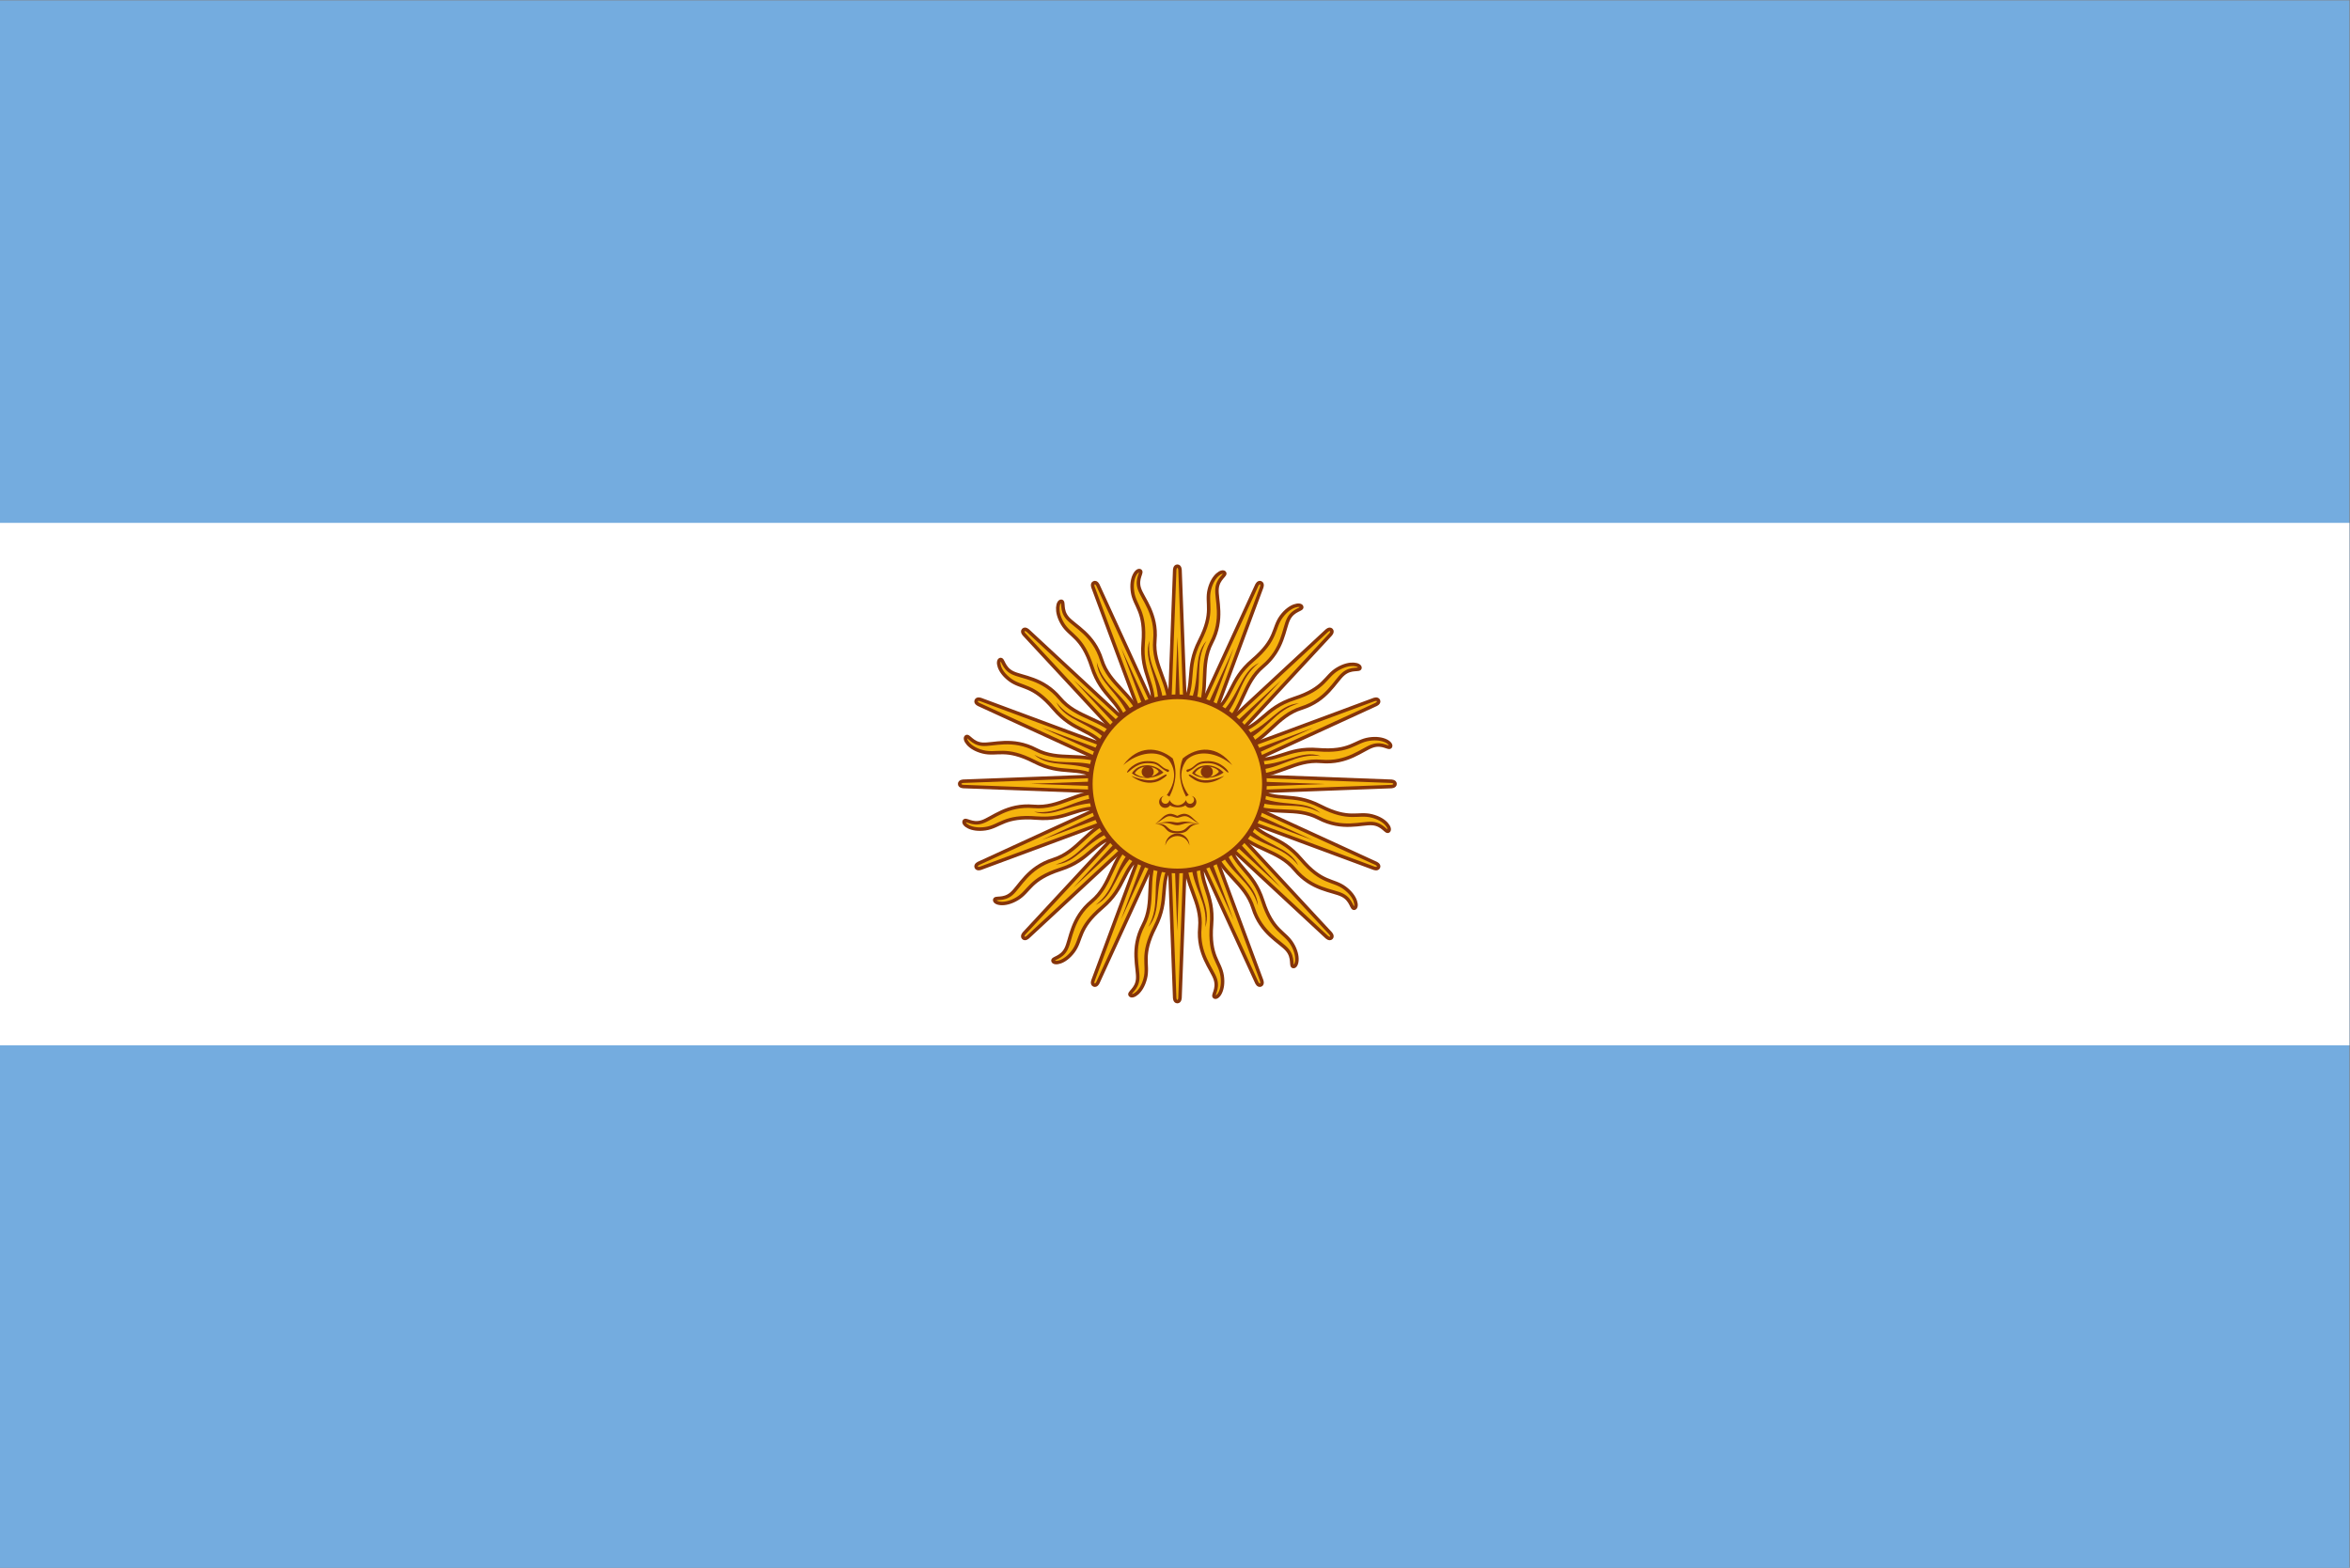 <?xml version="1.0" encoding="UTF-8" standalone="no"?>
<!-- Created with Inkscape (http://www.inkscape.org/) -->

<svg
   version="1.1"
   id="svg1"
   width="999.333"
   height="666.667"
   viewBox="0 0 999.333 666.667"
   sodipodi:docname="ar.ai"
   xmlns:inkscape="http://www.inkscape.org/namespaces/inkscape"
   xmlns:sodipodi="http://sodipodi.sourceforge.net/DTD/sodipodi-0.dtd"
   xmlns="http://www.w3.org/2000/svg"
   xmlns:svg="http://www.w3.org/2000/svg">
  <rect x="0" y="0" width="999.333" height="666.667" fill="#808080" stroke="none"/>
  <defs
     id="defs1">
    <clipPath
       clipPathUnits="userSpaceOnUse"
       id="clipPath4">
      <path
         d="M 0,500 H 749.5 V 0 H 0 Z"
         transform="translate(-377.978,-227.187)"
         id="path4" />
    </clipPath>
    <clipPath
       clipPathUnits="userSpaceOnUse"
       id="clipPath6">
      <path
         d="M 0,500 H 749.5 V 0 H 0 Z"
         transform="translate(-369.059,-227.976)"
         id="path6" />
    </clipPath>
    <clipPath
       clipPathUnits="userSpaceOnUse"
       id="clipPath8">
      <path
         d="M 0,500 H 749.5 V 0 H 0 Z"
         transform="translate(-361.121,-232.116)"
         id="path8" />
    </clipPath>
    <clipPath
       clipPathUnits="userSpaceOnUse"
       id="clipPath10">
      <path
         d="M 0,500 H 749.5 V 0 H 0 Z"
         transform="translate(-355.372,-238.981)"
         id="path10" />
    </clipPath>
    <clipPath
       clipPathUnits="userSpaceOnUse"
       id="clipPath12">
      <path
         d="M 0,500 H 749.5 V 0 H 0 Z"
         transform="translate(-373.92,-249.253)"
         id="path12" />
    </clipPath>
    <clipPath
       clipPathUnits="userSpaceOnUse"
       id="clipPath14">
      <path
         d="M 0,500 H 749.5 V 0 H 0 Z"
         transform="translate(-373.754,-249.915)"
         id="path14" />
    </clipPath>
    <clipPath
       clipPathUnits="userSpaceOnUse"
       id="clipPath16">
      <path
         d="M 0,500 H 749.5 V 0 H 0 Z"
         transform="translate(-373.855,-250.589)"
         id="path16" />
    </clipPath>
    <clipPath
       clipPathUnits="userSpaceOnUse"
       id="clipPath18">
      <path
         d="M 0,500 H 749.5 V 0 H 0 Z"
         transform="translate(-374.205,-251.174)"
         id="path18" />
    </clipPath>
    <clipPath
       clipPathUnits="userSpaceOnUse"
       id="clipPath20">
      <path
         d="M 0,500 H 749.5 V 0 H 0 Z"
         transform="translate(-352.687,-247.523)"
         id="path20" />
    </clipPath>
    <clipPath
       clipPathUnits="userSpaceOnUse"
       id="clipPath22">
      <path
         d="M 0,500 H 749.5 V 0 H 0 Z"
         transform="translate(-353.475,-256.441)"
         id="path22" />
    </clipPath>
    <clipPath
       clipPathUnits="userSpaceOnUse"
       id="clipPath24">
      <path
         d="M 0,500 H 749.5 V 0 H 0 Z"
         transform="translate(-357.617,-264.379)"
         id="path24" />
    </clipPath>
    <clipPath
       clipPathUnits="userSpaceOnUse"
       id="clipPath26">
      <path
         d="M 0,500 H 749.5 V 0 H 0 Z"
         transform="translate(-364.481,-270.128)"
         id="path26" />
    </clipPath>
    <clipPath
       clipPathUnits="userSpaceOnUse"
       id="clipPath28">
      <path
         d="M 0,500 H 749.5 V 0 H 0 Z"
         transform="translate(-374.753,-251.58)"
         id="path28" />
    </clipPath>
    <clipPath
       clipPathUnits="userSpaceOnUse"
       id="clipPath30">
      <path
         d="M 0,500 H 749.5 V 0 H 0 Z"
         transform="translate(-375.415,-251.746)"
         id="path30" />
    </clipPath>
    <clipPath
       clipPathUnits="userSpaceOnUse"
       id="clipPath32">
      <path
         d="M 0,500 H 749.5 V 0 H 0 Z"
         transform="translate(-376.089,-251.646)"
         id="path32" />
    </clipPath>
    <clipPath
       clipPathUnits="userSpaceOnUse"
       id="clipPath34">
      <path
         d="M 0,500 H 749.5 V 0 H 0 Z"
         transform="translate(-376.674,-251.295)"
         id="path34" />
    </clipPath>
    <clipPath
       clipPathUnits="userSpaceOnUse"
       id="clipPath36">
      <path
         d="M 0,500 H 749.5 V 0 H 0 Z"
         transform="translate(-373.022,-272.813)"
         id="path36" />
    </clipPath>
    <clipPath
       clipPathUnits="userSpaceOnUse"
       id="clipPath38">
      <path
         d="M 0,500 H 749.5 V 0 H 0 Z"
         transform="translate(-381.941,-272.025)"
         id="path38" />
    </clipPath>
    <clipPath
       clipPathUnits="userSpaceOnUse"
       id="clipPath40">
      <path
         d="M 0,500 H 749.5 V 0 H 0 Z"
         transform="translate(-389.879,-267.883)"
         id="path40" />
    </clipPath>
    <clipPath
       clipPathUnits="userSpaceOnUse"
       id="clipPath42">
      <path
         d="M 0,500 H 749.5 V 0 H 0 Z"
         transform="translate(-395.628,-261.019)"
         id="path42" />
    </clipPath>
    <clipPath
       clipPathUnits="userSpaceOnUse"
       id="clipPath44">
      <path
         d="M 0,500 H 749.5 V 0 H 0 Z"
         transform="translate(-377.08,-250.747)"
         id="path44" />
    </clipPath>
    <clipPath
       clipPathUnits="userSpaceOnUse"
       id="clipPath46">
      <path
         d="M 0,500 H 749.5 V 0 H 0 Z"
         transform="translate(-377.245,-250.085)"
         id="path46" />
    </clipPath>
    <clipPath
       clipPathUnits="userSpaceOnUse"
       id="clipPath48">
      <path
         d="M 0,500 H 749.5 V 0 H 0 Z"
         transform="translate(-377.146,-249.411)"
         id="path48" />
    </clipPath>
    <clipPath
       clipPathUnits="userSpaceOnUse"
       id="clipPath50">
      <path
         d="M 0,500 H 749.5 V 0 H 0 Z"
         transform="translate(-376.795,-248.826)"
         id="path50" />
    </clipPath>
    <clipPath
       clipPathUnits="userSpaceOnUse"
       id="clipPath52">
      <path
         d="M 0,500 H 749.5 V 0 H 0 Z"
         transform="translate(-398.314,-252.478)"
         id="path52" />
    </clipPath>
    <clipPath
       clipPathUnits="userSpaceOnUse"
       id="clipPath54">
      <path
         d="M 0,500 H 749.5 V 0 H 0 Z"
         transform="translate(-397.524,-243.559)"
         id="path54" />
    </clipPath>
    <clipPath
       clipPathUnits="userSpaceOnUse"
       id="clipPath56">
      <path
         d="M 0,500 H 749.5 V 0 H 0 Z"
         transform="translate(-393.384,-235.621)"
         id="path56" />
    </clipPath>
    <clipPath
       clipPathUnits="userSpaceOnUse"
       id="clipPath58">
      <path
         d="M 0,500 H 749.5 V 0 H 0 Z"
         transform="translate(-386.52,-229.872)"
         id="path58" />
    </clipPath>
    <clipPath
       clipPathUnits="userSpaceOnUse"
       id="clipPath60">
      <path
         d="M 0,500 H 749.5 V 0 H 0 Z"
         transform="translate(-376.247,-248.42)"
         id="path60" />
    </clipPath>
    <clipPath
       clipPathUnits="userSpaceOnUse"
       id="clipPath62">
      <path
         d="M 0,500 H 749.5 V 0 H 0 Z"
         transform="translate(-375.586,-248.255)"
         id="path62" />
    </clipPath>
    <clipPath
       clipPathUnits="userSpaceOnUse"
       id="clipPath64">
      <path
         d="M 0,500 H 749.5 V 0 H 0 Z"
         transform="translate(-374.911,-248.355)"
         id="path64" />
    </clipPath>
    <clipPath
       clipPathUnits="userSpaceOnUse"
       id="clipPath66">
      <path
         d="M 0,500 H 749.5 V 0 H 0 Z"
         transform="translate(-374.326,-248.705)"
         id="path66" />
    </clipPath>
    <clipPath
       clipPathUnits="userSpaceOnUse"
       id="clipPath68">
      <path
         d="M 0,500 H 749.5 V 0 H 0 Z"
         transform="translate(-375.5,-277.778)"
         id="path68" />
    </clipPath>
    <clipPath
       clipPathUnits="userSpaceOnUse"
       id="clipPath70">
      <path
         d="M 0,500 H 749.5 V 0 H 0 Z"
         transform="translate(-384.939,-255.502)"
         id="path70" />
    </clipPath>
    <clipPath
       clipPathUnits="userSpaceOnUse"
       id="clipPath72">
      <path
         d="M 0,500 H 749.5 V 0 H 0 Z"
         transform="translate(-385.33,-257.26)"
         id="path72" />
    </clipPath>
    <clipPath
       clipPathUnits="userSpaceOnUse"
       id="clipPath74">
      <path
         d="M 0,500 H 749.5 V 0 H 0 Z"
         transform="translate(-393.02,-255.98)"
         id="path74" />
    </clipPath>
    <clipPath
       clipPathUnits="userSpaceOnUse"
       id="clipPath76">
      <path
         d="M 0,500 H 749.5 V 0 H 0 Z"
         transform="translate(-384.902,-255.773)"
         id="path76" />
    </clipPath>
    <clipPath
       clipPathUnits="userSpaceOnUse"
       id="clipPath78">
      <path
         d="M 0,500 H 749.5 V 0 H 0 Z"
         transform="translate(-390.46,-252.56)"
         id="path78" />
    </clipPath>
    <clipPath
       clipPathUnits="userSpaceOnUse"
       id="clipPath80">
      <path
         d="M 0,500 H 749.5 V 0 H 0 Z"
         transform="translate(-371.25,-246.16)"
         id="path80" />
    </clipPath>
    <clipPath
       clipPathUnits="userSpaceOnUse"
       id="clipPath82">
      <path
         d="M 0,500 H 749.5 V 0 H 0 Z"
         transform="translate(-373.34,-240.47)"
         id="path82" />
    </clipPath>
    <clipPath
       clipPathUnits="userSpaceOnUse"
       id="clipPath84">
      <path
         d="M 0,500 H 749.5 V 0 H 0 Z"
         transform="translate(-372.62,-237.94)"
         id="path84" />
    </clipPath>
    <clipPath
       clipPathUnits="userSpaceOnUse"
       id="clipPath86">
      <path
         d="M 0,500 H 749.5 V 0 H 0 Z"
         transform="translate(-369.25,-237.28)"
         id="path86" />
    </clipPath>
    <clipPath
       clipPathUnits="userSpaceOnUse"
       id="clipPath88">
      <path
         d="M 0,500 H 749.5 V 0 H 0 Z"
         transform="translate(-379.35,-230.34)"
         id="path88" />
    </clipPath>
    <clipPath
       clipPathUnits="userSpaceOnUse"
       id="clipPath90">
      <path
         d="M 0,500 H 749.5 V 0 H 0 Z"
         transform="translate(-358.23,-255.98)"
         id="path90" />
    </clipPath>
    <clipPath
       clipPathUnits="userSpaceOnUse"
       id="clipPath92">
      <path
         d="M 0,500 H 749.5 V 0 H 0 Z"
         transform="translate(-365.92,-257.26)"
         id="path92" />
    </clipPath>
    <clipPath
       clipPathUnits="userSpaceOnUse"
       id="clipPath94">
      <path
         d="M 0,500 H 749.5 V 0 H 0 Z"
         transform="translate(-365.758,-255.502)"
         id="path94" />
    </clipPath>
    <clipPath
       clipPathUnits="userSpaceOnUse"
       id="clipPath96">
      <path
         d="M 0,500 H 749.5 V 0 H 0 Z"
         transform="translate(-366.04,-255.773)"
         id="path96" />
    </clipPath>
    <clipPath
       clipPathUnits="userSpaceOnUse"
       id="clipPath98">
      <path
         d="M 0,500 H 749.5 V 0 H 0 Z"
         transform="translate(-360.79,-252.56)"
         id="path98" />
    </clipPath>
  </defs>
  <sodipodi:namedview
     id="namedview1"
     pagecolor="#ffffff"
     bordercolor="#000000"
     borderopacity="0.25"
     inkscape:showpageshadow="2"
     inkscape:pageopacity="0.0"
     inkscape:pagecheckerboard="0"
     inkscape:deskcolor="#d1d1d1">
    <inkscape:page
       x="0"
       y="0"
       inkscape:label="1"
       id="page1"
       width="999.333"
       height="666.667"
       margin="0"
       bleed="0" />
  </sodipodi:namedview>
  <g
     id="layer-MC0"
     inkscape:groupmode="layer"
     inkscape:label="Layer 1">
    <path
       id="path1"
       d="M 0,0 H 749.5 V 500 H 0 Z"
       style="fill:#74acdf;fill-opacity:1;fill-rule:nonzero;stroke:none"
       transform="matrix(1.333,0,0,-1.333,0,666.667)" />
    <path
       id="path2"
       d="M 0,166.66 H 749.5 V 333.33 H 0 Z"
       style="fill:#ffffff;fill-opacity:1;fill-rule:nonzero;stroke:none"
       transform="matrix(1.333,0,0,-1.333,0,666.667)" />
    <path
       id="path3"
       d="m 0,0 c -0.347,-9.428 5.453,-14.612 4.694,-23.031 -0.756,-8.42 3.868,-13.181 4.94,-16.454 1.073,-3.275 -1.159,-5.233 -0.197,-5.699 0.962,-0.466 3.069,2.121 2.382,6.776 -0.686,4.655 -4.22,6.037 -3.389,16.32 C 9.26,-11.806 4.224,-9.41 5.449,-0.03 M -5.638,21.504 22.816,-40.488 c 0,0 0.49,-1.186 1.281,-0.859 0.79,0.326 0.299,1.511 0.299,1.511 L 0.681,24.121"
       style="fill:#f6b40e;fill-opacity:1;fill-rule:nonzero;stroke:#85340a;stroke-width:1.112;stroke-linecap:butt;stroke-linejoin:miter;stroke-miterlimit:4;stroke-dasharray:none;stroke-opacity:1"
       transform="matrix(1.333,0,0,-1.333,503.97,363.751)"
       clip-path="url(#clipPath4)" />
    <path
       id="path5"
       d="m 0,0 c -3.928,-8.578 -0.555,-15.588 -4.477,-23.075 -3.921,-7.49 -1.471,-13.657 -1.733,-17.092 -0.262,-3.437 -3.074,-4.391 -2.364,-5.189 0.712,-0.799 3.648,0.785 4.795,5.348 1.147,4.563 -1.589,7.193 3.114,16.374 4.702,9.183 0.966,13.323 5.688,21.52 M 3.02,22.023 5.585,-46.139 c 0,0 -0.001,-1.282 0.854,-1.283 0.855,0 0.854,1.282 0.854,1.282 l 2.566,68.163"
       style="fill:#f6b40e;fill-opacity:1;fill-rule:nonzero;stroke:#85340a;stroke-width:1.112;stroke-linecap:butt;stroke-linejoin:miter;stroke-miterlimit:4;stroke-dasharray:none;stroke-opacity:1"
       transform="matrix(1.333,0,0,-1.333,492.079,362.699)"
       clip-path="url(#clipPath6)" />
    <path
       id="path7"
       d="m 0,0 c -6.911,-6.421 -6.477,-14.188 -12.966,-19.605 -6.49,-5.418 -6.586,-12.054 -8.142,-15.127 -1.557,-3.075 -4.52,-2.88 -4.17,-3.89 0.352,-1.011 3.671,-0.671 6.477,3.106 2.805,3.777 1.284,7.253 9.143,13.937 7.858,6.684 5.991,11.938 13.49,17.705 m 7.387,23.066 -23.716,-63.955 c 0,0 -0.491,-1.184 0.299,-1.512 0.789,-0.329 1.28,0.857 1.28,0.857 l 28.455,61.993"
       style="fill:#f6b40e;fill-opacity:1;fill-rule:nonzero;stroke:#85340a;stroke-width:1.112;stroke-linecap:butt;stroke-linejoin:miter;stroke-miterlimit:4;stroke-dasharray:none;stroke-opacity:1"
       transform="matrix(1.333,0,0,-1.333,481.494,357.178)"
       clip-path="url(#clipPath8)" />
    <path
       id="path9"
       d="m 0,0 c -8.843,-3.287 -11.414,-10.63 -19.482,-13.15 -8.069,-2.524 -10.697,-8.618 -13.311,-10.861 -2.615,-2.245 -5.278,-0.93 -5.341,-1.998 -0.062,-1.068 3.134,-2.024 7.172,0.391 4.038,2.416 3.962,6.21 13.781,9.378 9.818,3.168 10.103,8.737 19.238,11.194 m 15.652,18.484 -46.384,-50.011 c 0,0 -0.908,-0.906 -0.304,-1.512 0.604,-0.604 1.511,0.303 1.511,0.303 L 22.544,8.603"
       style="fill:#f6b40e;fill-opacity:1;fill-rule:nonzero;stroke:#85340a;stroke-width:1.112;stroke-linecap:butt;stroke-linejoin:miter;stroke-miterlimit:4;stroke-dasharray:none;stroke-opacity:1"
       transform="matrix(1.333,0,0,-1.333,473.829,348.026)"
       clip-path="url(#clipPath10)" />
    <path
       id="path11"
       d="M 0,0 19.487,-42.577 3.158,1.31 M 5.89,-23.663 c 0.454,-9.054 5.587,-13.063 4.579,-21.314 2.213,6.525 -3.123,11.583 -2.821,21.22"
       style="fill:#85340a;fill-opacity:1;fill-rule:nonzero;stroke:none"
       transform="matrix(1.333,0,0,-1.333,498.56,334.329)"
       clip-path="url(#clipPath12)" />
    <path
       id="path13"
       d="M 0,0 1.71,-46.793 3.418,0.002 m -7.032,-24.118 c -3.046,-8.538 0.163,-14.207 -3.926,-21.444 4.541,5.182 1.547,11.897 5.515,20.685"
       style="fill:#85340a;fill-opacity:1;fill-rule:nonzero;stroke:none"
       transform="matrix(1.333,0,0,-1.333,498.339,333.447)"
       clip-path="url(#clipPath14)" />
    <path
       id="path15"
       d="M 0,0 -16.327,-43.886 3.159,-1.307 m -15.726,-19.59 c -6.082,-6.722 -5.287,-13.187 -11.834,-18.309 6.179,3.049 5.982,10.399 13.011,16.999"
       style="fill:#85340a;fill-opacity:1;fill-rule:nonzero;stroke:none"
       transform="matrix(1.333,0,0,-1.333,498.473,332.548)"
       clip-path="url(#clipPath16)" />
    <path
       id="path17"
       d="M 0,0 -31.878,-34.297 2.419,-2.416 m -22.026,-12.081 c -8.192,-3.884 -9.931,-10.16 -17.94,-12.387 6.875,0.452 9.506,7.319 18.526,10.726"
       style="fill:#85340a;fill-opacity:1;fill-rule:nonzero;stroke:none"
       transform="matrix(1.333,0,0,-1.333,498.94,331.768)"
       clip-path="url(#clipPath18)" />
    <path
       id="path19"
       d="m 0,0 c -9.428,0.347 -14.613,-5.453 -23.032,-4.694 -8.42,0.756 -13.18,-3.868 -16.454,-4.94 -3.274,-1.073 -5.232,1.159 -5.698,0.197 -0.466,-0.962 2.121,-3.069 6.775,-2.382 4.655,0.686 6.037,4.22 16.32,3.389 10.283,-0.83 12.678,4.206 22.058,2.981 M 21.503,5.638 -40.489,-22.816 c 0,0 -1.185,-0.49 -0.859,-1.281 0.327,-0.79 1.512,-0.299 1.512,-0.299 L 24.12,-0.681"
       style="fill:#f6b40e;fill-opacity:1;fill-rule:nonzero;stroke:#85340a;stroke-width:1.112;stroke-linecap:butt;stroke-linejoin:miter;stroke-miterlimit:4;stroke-dasharray:none;stroke-opacity:1"
       transform="matrix(1.333,0,0,-1.333,470.249,336.637)"
       clip-path="url(#clipPath20)" />
    <path
       id="path21"
       d="m 0,0 c -8.577,3.928 -15.587,0.555 -23.075,4.477 -7.489,3.921 -13.657,1.471 -17.092,1.733 -3.436,0.262 -4.39,3.074 -5.188,2.364 -0.8,-0.712 0.784,-3.648 5.347,-4.795 4.564,-1.147 7.193,1.589 16.375,-3.114 9.183,-4.702 13.322,-0.966 21.52,-5.688 m 24.137,2.003 -68.162,-2.565 c 0,0 -1.282,0.001 -1.283,-0.854 -10e-4,-0.855 1.282,-0.854 1.282,-0.854 l 68.163,-2.566"
       style="fill:#f6b40e;fill-opacity:1;fill-rule:nonzero;stroke:#85340a;stroke-width:1.112;stroke-linecap:butt;stroke-linejoin:miter;stroke-miterlimit:4;stroke-dasharray:none;stroke-opacity:1"
       transform="matrix(1.333,0,0,-1.333,471.3,324.745)"
       clip-path="url(#clipPath22)" />
    <path
       id="path23"
       d="m 0,0 c -6.421,6.911 -14.188,6.477 -19.605,12.966 -5.419,6.49 -12.055,6.586 -15.128,8.142 -3.074,1.557 -2.88,4.52 -3.889,4.17 -1.011,-0.352 -0.671,-3.671 3.105,-6.477 3.778,-2.805 7.253,-1.284 13.937,-9.143 6.685,-7.858 11.939,-5.991 17.705,-13.49 m 23.067,-7.387 -63.956,23.716 c 0,0 -1.184,0.491 -1.512,-0.299 -0.328,-0.789 0.858,-1.28 0.858,-1.28 l 61.993,-28.455"
       style="fill:#f6b40e;fill-opacity:1;fill-rule:nonzero;stroke:#85340a;stroke-width:1.112;stroke-linecap:butt;stroke-linejoin:miter;stroke-miterlimit:4;stroke-dasharray:none;stroke-opacity:1"
       transform="matrix(1.333,0,0,-1.333,476.822,314.161)"
       clip-path="url(#clipPath24)" />
    <path
       id="path25"
       d="m 0,0 c -3.288,8.843 -10.629,11.414 -13.151,19.482 -2.523,8.069 -8.617,10.697 -10.86,13.311 -2.245,2.615 -0.931,5.278 -1.998,5.341 -1.068,0.062 -2.025,-3.134 0.391,-7.172 2.416,-4.038 6.21,-3.962 9.377,-13.781 3.169,-9.818 8.738,-10.103 11.195,-19.238 m 18.484,-15.652 -50.012,46.384 c 0,0 -0.905,0.908 -1.511,0.304 -0.605,-0.604 0.303,-1.511 0.303,-1.511 L 8.602,-22.544"
       style="fill:#f6b40e;fill-opacity:1;fill-rule:nonzero;stroke:#85340a;stroke-width:1.112;stroke-linecap:butt;stroke-linejoin:miter;stroke-miterlimit:4;stroke-dasharray:none;stroke-opacity:1"
       transform="matrix(1.333,0,0,-1.333,485.974,306.495)"
       clip-path="url(#clipPath26)" />
    <path
       id="path27"
       d="M 0,0 -42.577,-19.487 1.31,-3.158 M -23.663,-5.89 c -9.054,-0.454 -13.063,-5.587 -21.314,-4.579 6.525,-2.213 11.583,3.123 21.22,2.821"
       style="fill:#85340a;fill-opacity:1;fill-rule:nonzero;stroke:none"
       transform="matrix(1.333,0,0,-1.333,499.671,331.227)"
       clip-path="url(#clipPath28)" />
    <path
       id="path29"
       d="M 0,0 -46.793,-1.71 0.002,-3.418 M -24.116,3.614 C -32.654,6.66 -38.322,3.451 -45.56,7.54 -40.378,2.999 -33.663,5.993 -24.875,2.025"
       style="fill:#85340a;fill-opacity:1;fill-rule:nonzero;stroke:none"
       transform="matrix(1.333,0,0,-1.333,500.553,331.006)"
       clip-path="url(#clipPath30)" />
    <path
       id="path31"
       d="M 0,0 -43.886,16.327 -1.307,-3.159 m -19.59,15.726 c -6.723,6.082 -13.187,5.287 -18.309,11.834 3.049,-6.179 10.399,-5.982 16.999,-13.011"
       style="fill:#85340a;fill-opacity:1;fill-rule:nonzero;stroke:none"
       transform="matrix(1.333,0,0,-1.333,501.452,331.139)"
       clip-path="url(#clipPath32)" />
    <path
       id="path33"
       d="M 0,0 -34.297,31.878 -2.416,-2.419 m -12.081,22.026 c -3.884,8.192 -10.161,9.931 -12.387,17.94 0.452,-6.875 7.319,-9.506 10.726,-18.526"
       style="fill:#85340a;fill-opacity:1;fill-rule:nonzero;stroke:none"
       transform="matrix(1.333,0,0,-1.333,502.232,331.607)"
       clip-path="url(#clipPath34)" />
    <path
       id="path35"
       d="m 0,0 c 0.347,9.428 -5.453,14.613 -4.694,23.032 0.757,8.42 -3.868,13.18 -4.94,16.454 -1.073,3.274 1.16,5.232 0.198,5.698 -0.963,0.466 -3.07,-2.121 -2.383,-6.775 0.687,-4.655 4.22,-6.037 3.39,-16.32 -0.83,-10.283 4.206,-12.678 2.98,-22.058 M 5.638,-21.503 -22.816,40.489 c 0,0 -0.49,1.185 -1.28,0.859 -0.79,-0.327 -0.299,-1.512 -0.299,-1.512 L -0.68,-24.12"
       style="fill:#f6b40e;fill-opacity:1;fill-rule:nonzero;stroke:#85340a;stroke-width:1.112;stroke-linecap:butt;stroke-linejoin:miter;stroke-miterlimit:4;stroke-dasharray:none;stroke-opacity:1"
       transform="matrix(1.333,0,0,-1.333,497.363,302.916)"
       clip-path="url(#clipPath36)" />
    <path
       id="path37"
       d="m 0,0 c 3.928,8.577 0.554,15.587 4.477,23.075 3.921,7.489 1.47,13.657 1.733,17.092 0.261,3.436 3.073,4.39 2.363,5.188 C 7.861,46.155 4.925,44.571 3.778,40.008 2.632,35.444 5.367,32.815 0.665,23.633 -4.037,14.45 -0.301,10.311 -5.023,2.113 m 2.002,-24.137 -2.564,68.162 c 0,0 0.001,1.282 -0.854,1.283 -0.855,10e-4 -0.855,-1.282 -0.855,-1.282 l -2.565,-68.163"
       style="fill:#f6b40e;fill-opacity:1;fill-rule:nonzero;stroke:#85340a;stroke-width:1.112;stroke-linecap:butt;stroke-linejoin:miter;stroke-miterlimit:4;stroke-dasharray:none;stroke-opacity:1"
       transform="matrix(1.333,0,0,-1.333,509.255,303.967)"
       clip-path="url(#clipPath38)" />
    <path
       id="path39"
       d="m 0,0 c 6.912,6.421 6.478,14.188 12.967,19.605 6.489,5.419 6.585,12.055 8.142,15.128 1.556,3.074 4.52,2.88 4.169,3.889 -0.351,1.011 -3.671,0.671 -6.476,-3.105 C 15.996,31.739 17.518,28.264 9.659,21.58 1.801,14.895 3.668,9.641 -3.831,3.875 m -7.387,-23.067 23.715,63.956 c 0,0 0.491,1.184 -0.298,1.512 -0.79,0.328 -1.28,-0.858 -1.28,-0.858 l -28.455,-61.993"
       style="fill:#f6b40e;fill-opacity:1;fill-rule:nonzero;stroke:#85340a;stroke-width:1.112;stroke-linecap:butt;stroke-linejoin:miter;stroke-miterlimit:4;stroke-dasharray:none;stroke-opacity:1"
       transform="matrix(1.333,0,0,-1.333,519.839,309.489)"
       clip-path="url(#clipPath40)" />
    <path
       id="path41"
       d="m 0,0 c 8.843,3.288 11.414,10.629 19.482,13.151 8.07,2.523 10.698,8.617 13.312,10.86 2.614,2.245 5.278,0.931 5.34,1.998 C 38.196,27.077 35,28.034 30.962,25.618 26.925,23.202 27,19.408 17.182,16.241 7.364,13.072 7.078,7.503 -2.057,5.046 m -15.651,-18.484 46.384,50.012 c 0,0 0.907,0.905 0.303,1.511 -0.604,0.605 -1.51,-0.303 -1.51,-0.303 L -22.544,-8.602"
       style="fill:#f6b40e;fill-opacity:1;fill-rule:nonzero;stroke:#85340a;stroke-width:1.112;stroke-linecap:butt;stroke-linejoin:miter;stroke-miterlimit:4;stroke-dasharray:none;stroke-opacity:1"
       transform="matrix(1.333,0,0,-1.333,527.504,318.641)"
       clip-path="url(#clipPath42)" />
    <path
       id="path43"
       d="M 0,0 -19.487,42.577 -3.158,-1.31 M -5.89,23.663 c -0.453,9.054 -5.587,13.063 -4.579,21.314 -2.213,-6.525 3.123,-11.583 2.82,-21.22"
       style="fill:#85340a;fill-opacity:1;fill-rule:nonzero;stroke:none"
       transform="matrix(1.333,0,0,-1.333,502.773,332.337)"
       clip-path="url(#clipPath44)" />
    <path
       id="path45"
       d="M 0,0 -1.71,46.793 -3.418,-0.002 M 3.614,24.116 C 6.66,32.654 3.452,38.322 7.541,45.56 2.999,40.378 5.993,33.663 2.025,24.875"
       style="fill:#85340a;fill-opacity:1;fill-rule:nonzero;stroke:none"
       transform="matrix(1.333,0,0,-1.333,502.993,333.219)"
       clip-path="url(#clipPath46)" />
    <path
       id="path47"
       d="M 0,0 16.327,43.886 -3.159,1.307 m 15.726,19.59 c 6.081,6.723 5.287,13.187 11.834,18.309 -6.178,-3.049 -5.982,-10.399 -13.01,-16.999"
       style="fill:#85340a;fill-opacity:1;fill-rule:nonzero;stroke:none"
       transform="matrix(1.333,0,0,-1.333,502.861,334.119)"
       clip-path="url(#clipPath48)" />
    <path
       id="path49"
       d="M 0,0 31.879,34.297 -2.419,2.416 m 22.026,12.081 c 8.192,3.884 9.931,10.161 17.94,12.387 -6.875,-0.452 -9.506,-7.319 -18.526,-10.726"
       style="fill:#85340a;fill-opacity:1;fill-rule:nonzero;stroke:none"
       transform="matrix(1.333,0,0,-1.333,502.393,334.898)"
       clip-path="url(#clipPath50)" />
    <path
       id="path51"
       d="m 0,0 c 9.428,-0.347 14.612,5.453 23.031,4.694 8.42,-0.757 13.181,3.868 16.454,4.94 3.275,1.073 5.233,-1.16 5.699,-0.198 0.466,0.963 -2.121,3.07 -6.776,2.383 C 33.753,11.132 32.371,7.599 22.088,8.429 11.806,9.259 9.41,4.223 0.03,5.449 M -21.504,-5.638 40.488,22.816 c 0,0 1.186,0.49 0.859,1.28 -0.326,0.79 -1.511,0.299 -1.511,0.299 L -24.121,0.68"
       style="fill:#f6b40e;fill-opacity:1;fill-rule:nonzero;stroke:#85340a;stroke-width:1.112;stroke-linecap:butt;stroke-linejoin:miter;stroke-miterlimit:4;stroke-dasharray:none;stroke-opacity:1"
       transform="matrix(1.333,0,0,-1.333,531.085,330.029)"
       clip-path="url(#clipPath52)" />
    <path
       id="path53"
       d="m 0,0 c 8.578,-3.928 15.588,-0.554 23.075,-4.477 7.49,-3.921 13.657,-1.47 17.092,-1.733 3.437,-0.261 4.391,-3.073 5.189,-2.363 0.799,0.712 -0.785,3.648 -5.348,4.795 -4.563,1.146 -7.193,-1.589 -16.374,3.113 C 14.451,4.037 10.311,0.301 2.114,5.023 M -22.023,3.021 46.139,5.585 c 0,0 1.282,-0.001 1.283,0.854 0,0.855 -1.282,0.855 -1.282,0.855 l -68.163,2.565"
       style="fill:#f6b40e;fill-opacity:1;fill-rule:nonzero;stroke:#85340a;stroke-width:1.112;stroke-linecap:butt;stroke-linejoin:miter;stroke-miterlimit:4;stroke-dasharray:none;stroke-opacity:1"
       transform="matrix(1.333,0,0,-1.333,530.033,341.922)"
       clip-path="url(#clipPath54)" />
    <path
       id="path55"
       d="m 0,0 c 6.421,-6.912 14.188,-6.478 19.605,-12.967 5.418,-6.489 12.054,-6.585 15.127,-8.142 3.075,-1.556 2.88,-4.52 3.89,-4.169 1.011,0.351 0.671,3.671 -3.106,6.476 -3.777,2.806 -7.253,1.284 -13.937,9.143 -6.684,7.858 -11.938,5.991 -17.705,13.49 m -23.066,7.387 63.955,-23.715 c 0,0 1.184,-0.491 1.512,0.298 0.329,0.79 -0.857,1.28 -0.857,1.28 l -61.993,28.455"
       style="fill:#f6b40e;fill-opacity:1;fill-rule:nonzero;stroke:#85340a;stroke-width:1.112;stroke-linecap:butt;stroke-linejoin:miter;stroke-miterlimit:4;stroke-dasharray:none;stroke-opacity:1"
       transform="matrix(1.333,0,0,-1.333,524.512,352.505)"
       clip-path="url(#clipPath56)" />
    <path
       id="path57"
       d="m 0,0 c 3.287,-8.843 10.63,-11.414 13.15,-19.482 2.524,-8.07 8.618,-10.698 10.861,-13.312 2.245,-2.614 0.93,-5.278 1.998,-5.34 1.068,-0.062 2.024,3.134 -0.391,7.172 -2.416,4.037 -6.21,3.962 -9.378,13.78 C 13.072,-7.364 7.503,-7.078 5.046,2.057 m -18.484,15.651 50.011,-46.384 c 0,0 0.906,-0.907 1.512,-0.303 0.604,0.604 -0.303,1.51 -0.303,1.51 L -8.603,22.544"
       style="fill:#f6b40e;fill-opacity:1;fill-rule:nonzero;stroke:#85340a;stroke-width:1.112;stroke-linecap:butt;stroke-linejoin:miter;stroke-miterlimit:4;stroke-dasharray:none;stroke-opacity:1"
       transform="matrix(1.333,0,0,-1.333,515.359,360.171)"
       clip-path="url(#clipPath58)" />
    <path
       id="path59"
       d="M 0,0 42.577,19.487 -1.31,3.158 M 23.663,5.89 c 9.054,0.453 13.063,5.587 21.314,4.579 -6.525,2.213 -11.583,-3.123 -21.22,-2.82"
       style="fill:#85340a;fill-opacity:1;fill-rule:nonzero;stroke:none"
       transform="matrix(1.333,0,0,-1.333,501.663,335.44)"
       clip-path="url(#clipPath60)" />
    <path
       id="path61"
       d="M 0,0 46.793,1.709 -0.002,3.418 m 24.117,-7.032 c 8.538,-3.046 14.207,0.162 21.445,-3.927 -5.182,4.542 -11.898,1.548 -20.685,5.516"
       style="fill:#85340a;fill-opacity:1;fill-rule:nonzero;stroke:none"
       transform="matrix(1.333,0,0,-1.333,500.781,335.66)"
       clip-path="url(#clipPath62)" />
    <path
       id="path63"
       d="M 0,0 43.886,-16.327 1.307,3.159 m 19.59,-15.726 c 6.722,-6.081 13.187,-5.287 18.309,-11.834 -3.049,6.178 -10.399,5.982 -16.999,13.01"
       style="fill:#85340a;fill-opacity:1;fill-rule:nonzero;stroke:none"
       transform="matrix(1.333,0,0,-1.333,499.881,335.527)"
       clip-path="url(#clipPath64)" />
    <path
       id="path65"
       d="M 0,0 34.297,-31.879 2.416,2.419 m 12.081,-22.026 c 3.884,-8.192 10.16,-9.931 12.387,-17.94 -0.452,6.875 -7.319,9.506 -10.726,18.526"
       style="fill:#85340a;fill-opacity:1;fill-rule:nonzero;stroke:none"
       transform="matrix(1.333,0,0,-1.333,499.102,335.06)"
       clip-path="url(#clipPath66)" />
    <path
       id="path67"
       d="M 0,0 C 15.342,0 27.778,-12.437 27.778,-27.778 27.778,-43.12 15.342,-55.556 0,-55.556 c -15.341,0 -27.778,12.436 -27.778,27.778 C -27.778,-12.437 -15.341,0 0,0"
       style="fill:#f6b40e;fill-opacity:1;fill-rule:nonzero;stroke:#85340a;stroke-width:1.5;stroke-linecap:butt;stroke-linejoin:miter;stroke-miterlimit:4;stroke-dasharray:none;stroke-opacity:1"
       transform="matrix(1.333,0,0,-1.333,500.667,296.296)"
       clip-path="url(#clipPath68)" />
    <path
       id="path69"
       d="M 0,0 C 1.847,0.034 3.572,-0.814 3.813,-1.656 1.676,-4.006 -1.738,-3.802 -3.875,-2.094 -2.939,-0.598 -1.436,-0.026 0,0 m 0.031,0.437 c -1.896,0 -3.713,-0.821 -4.781,-2.531 2.137,-1.922 6.856,-2.132 10.062,0.219 -1.388,1.496 -3.384,2.312 -5.281,2.312"
       style="fill:#843511;fill-opacity:1;fill-rule:nonzero;stroke:none"
       transform="matrix(1.333,0,0,-1.333,513.251,325.997)"
       clip-path="url(#clipPath70)" />
    <path
       id="path71"
       d="m 0,0 c -2.776,0 -3.419,-0.642 -4.701,-1.71 -1.283,-1.068 -1.923,-0.854 -2.137,-1.068 -0.212,-0.214 0,-0.854 0.427,-0.64 0.427,0.214 1.283,0.64 2.563,1.709 1.284,1.069 2.564,1.068 3.847,1.068 3.846,0 5.982,-3.205 6.409,-2.991 0.427,0.215 -2.137,3.633 -6.409,3.633 z"
       style="fill:#85340a;fill-opacity:1;fill-rule:nonzero;stroke:none"
       transform="matrix(1.333,0,0,-1.333,513.773,323.654)"
       clip-path="url(#clipPath72)" />
    <path
       id="path73"
       d="m 0,0 c -4.914,4.273 -11.109,4.915 -14.529,1.708 -0.837,-1.12 -1.373,-2.318 -1.594,-3.569 -0.43,-2.433 0.33,-5.062 2.236,-7.756 -0.215,0.001 -0.642,-0.213 -0.856,-0.426 -1.696,3.244 -2.297,6.576 -1.74,9.745 0.146,0.828 0.374,1.643 0.67,2.436 4.701,3.845 11.11,4.273 15.81,-2.138 z"
       style="fill:#85340a;fill-opacity:1;fill-rule:nonzero;stroke:none"
       transform="matrix(1.333,0,0,-1.333,524.026,325.36)"
       clip-path="url(#clipPath74)" />
    <path
       id="path75"
       d="m 0,0 c 1.062,0 1.923,-0.861 1.923,-1.923 0,-1.062 -0.861,-1.923 -1.923,-1.923 -1.062,0 -1.924,0.861 -1.924,1.923 C -1.924,-0.861 -1.062,0 0,0"
       style="fill:#85340a;fill-opacity:1;fill-rule:nonzero;stroke:none"
       transform="matrix(1.333,0,0,-1.333,513.203,325.636)"
       clip-path="url(#clipPath76)" />
    <path
       id="path77"
       d="m 0,0 c -3.633,-2.778 -7.265,-2.564 -9.401,-1.282 -2.137,1.282 -2.137,1.709 -1.71,1.709 0.426,0 0.852,-0.427 2.562,-1.281 1.71,-0.856 4.274,-0.856 8.547,0.854 z"
       style="fill:#85340a;fill-opacity:1;fill-rule:nonzero;stroke:none"
       transform="matrix(1.333,0,0,-1.333,520.613,329.92)"
       clip-path="url(#clipPath78)" />
    <path
       id="path79"
       d="m 0,0 c -0.914,-0.167 -1.562,-0.978 -1.562,-1.906 0,-1.062 0.877,-1.907 1.937,-1.907 0.626,0 1.203,0.297 1.562,0.813 0.74,-0.557 1.765,-0.615 2.313,-0.625 0.084,-0.002 0.193,0 0.25,0 0.548,0.01 1.573,0.068 2.312,0.625 0.361,-0.516 0.936,-0.813 1.563,-0.813 1.06,0 1.938,0.845 1.938,1.907 0,0.928 -0.65,1.739 -1.563,1.906 C 9.263,-0.181 9.594,-0.677 9.594,-1.219 9.594,-1.927 9.022,-2.5 8.313,-2.5 7.632,-2.5 7.071,-1.96 7.031,-1.281 6.822,-1.697 5.997,-2.937 4.375,-3 2.753,-2.937 1.928,-1.697 1.719,-1.281 1.679,-1.96 1.118,-2.5 0.438,-2.5 c -0.71,0 -1.281,0.573 -1.281,1.281 0,0.542 0.33,1.037 0.843,1.219 z"
       style="fill:#85340a;fill-opacity:1;fill-rule:nonzero;stroke:none"
       transform="matrix(1.333,0,0,-1.333,495,338.453)"
       clip-path="url(#clipPath80)" />
    <path
       id="path81"
       d="m 0,0 c -2.138,0 -2.983,-1.937 -4.906,-3.219 1.069,0.427 1.909,1.27 3.406,2.125 1.496,0.855 2.772,-0.187 3.625,-0.187 h 0.031 c 0.854,0 2.129,1.042 3.625,0.187 C 7.278,-1.949 8.15,-2.792 9.219,-3.219 7.296,-1.937 6.419,0 4.281,0 3.854,0 3.01,-0.23 2.156,-0.656 H 2.125 C 1.272,-0.229 0.427,0 0,0"
       style="fill:#85340a;fill-opacity:1;fill-rule:nonzero;stroke:none"
       transform="matrix(1.333,0,0,-1.333,497.786,346.04)"
       clip-path="url(#clipPath82)" />
    <path
       id="path83"
       d="m 0,0 c -0.844,-0.038 -1.96,-0.207 -3.563,-0.687 3.848,0.853 4.697,-0.438 6.407,-0.438 h 0.031 c 1.71,0 2.559,1.292 6.406,0.438 C 5.007,0.594 4.157,-0.25 2.875,-0.25 H 2.844 C 2.042,-0.25 1.406,0.062 0,0"
       style="fill:#85340a;fill-opacity:1;fill-rule:nonzero;stroke:none"
       transform="matrix(1.333,0,0,-1.333,496.827,349.413)"
       clip-path="url(#clipPath84)" />
    <path
       id="path85"
       d="m 0,0 c -0.248,-0.003 -0.519,-0.005 -0.812,-0.031 4.487,-0.428 2.33,-3 7.031,-3 H 6.25 c 4.7,0 2.574,2.572 7.063,3 C 8.611,0.396 10.098,-2.375 6.25,-2.375 H 6.219 C 2.611,-2.375 3.723,0.046 0,0"
       style="fill:#85340a;fill-opacity:1;fill-rule:nonzero;stroke:none"
       transform="matrix(1.333,0,0,-1.333,492.333,350.293)"
       clip-path="url(#clipPath86)" />
    <path
       id="path87"
       d="M 0,0 C 0,2.124 -1.723,3.847 -3.846,3.847 -5.969,3.847 -7.692,2.124 -7.692,0 -7.269,1.781 -5.676,3.039 -3.846,3.039 -2.013,3.039 -0.422,1.781 0,0"
       style="fill:#85340a;fill-opacity:1;fill-rule:nonzero;stroke:none"
       transform="matrix(1.333,0,0,-1.333,505.799,359.547)"
       clip-path="url(#clipPath88)" />
    <path
       id="path89"
       d="m 0,0 c 4.915,4.273 11.11,4.915 14.53,1.708 0.837,-1.12 1.373,-2.318 1.594,-3.569 0.43,-2.433 -0.331,-5.062 -2.237,-7.756 0.215,0.001 0.643,-0.213 0.857,-0.426 1.696,3.244 2.296,6.576 1.739,9.745 C 16.338,0.53 16.11,1.345 15.814,2.138 11.113,5.983 4.704,6.411 0.003,0 Z"
       style="fill:#85340a;fill-opacity:1;fill-rule:nonzero;stroke:none"
       transform="matrix(1.333,0,0,-1.333,477.64,325.36)"
       clip-path="url(#clipPath90)" />
    <path
       id="path91"
       d="m 0,0 c 2.777,0 3.419,-0.642 4.701,-1.71 1.283,-1.068 1.923,-0.854 2.136,-1.068 0.213,-0.214 0,-0.854 -0.426,-0.64 -0.427,0.214 -1.284,0.64 -2.563,1.709 -1.284,1.069 -2.564,1.068 -3.847,1.068 -3.846,0 -5.983,-3.205 -6.409,-2.991 -0.427,0.215 2.137,3.633 6.409,3.633 z"
       style="fill:#85340a;fill-opacity:1;fill-rule:nonzero;stroke:none"
       transform="matrix(1.333,0,0,-1.333,487.893,323.654)"
       clip-path="url(#clipPath92)" />
    <path
       id="path93"
       d="M 0,0 C 1.846,0.034 3.572,-0.814 3.813,-1.656 1.676,-4.006 -1.738,-3.802 -3.875,-2.094 -2.94,-0.598 -1.436,-0.026 0,0 m 0.031,0.437 c -1.897,0 -3.713,-0.821 -4.781,-2.531 2.137,-1.922 6.856,-2.132 10.062,0.219 -1.388,1.496 -3.384,2.312 -5.281,2.312 z"
       style="fill:#843511;fill-opacity:1;fill-rule:nonzero;stroke:none"
       transform="matrix(1.333,0,0,-1.333,487.677,325.997)"
       clip-path="url(#clipPath94)" />
    <path
       id="path95"
       d="m 0,0 c 1.062,0 1.923,-0.861 1.923,-1.923 0,-1.062 -0.861,-1.923 -1.923,-1.923 -1.062,0 -1.923,0.861 -1.923,1.923 C -1.923,-0.861 -1.062,0 0,0"
       style="fill:#85340a;fill-opacity:1;fill-rule:nonzero;stroke:none"
       transform="matrix(1.333,0,0,-1.333,488.053,325.636)"
       clip-path="url(#clipPath96)" />
    <path
       id="path97"
       d="M 0,0 C 3.633,-2.778 7.265,-2.564 9.402,-1.282 11.539,0 11.539,0.427 11.112,0.427 10.685,0.427 10.258,0 8.548,-0.854 6.838,-1.71 4.275,-1.71 0.002,0 Z"
       style="fill:#85340a;fill-opacity:1;fill-rule:nonzero;stroke:none"
       transform="matrix(1.333,0,0,-1.333,481.053,329.92)"
       clip-path="url(#clipPath98)" />
  </g>
</svg>

